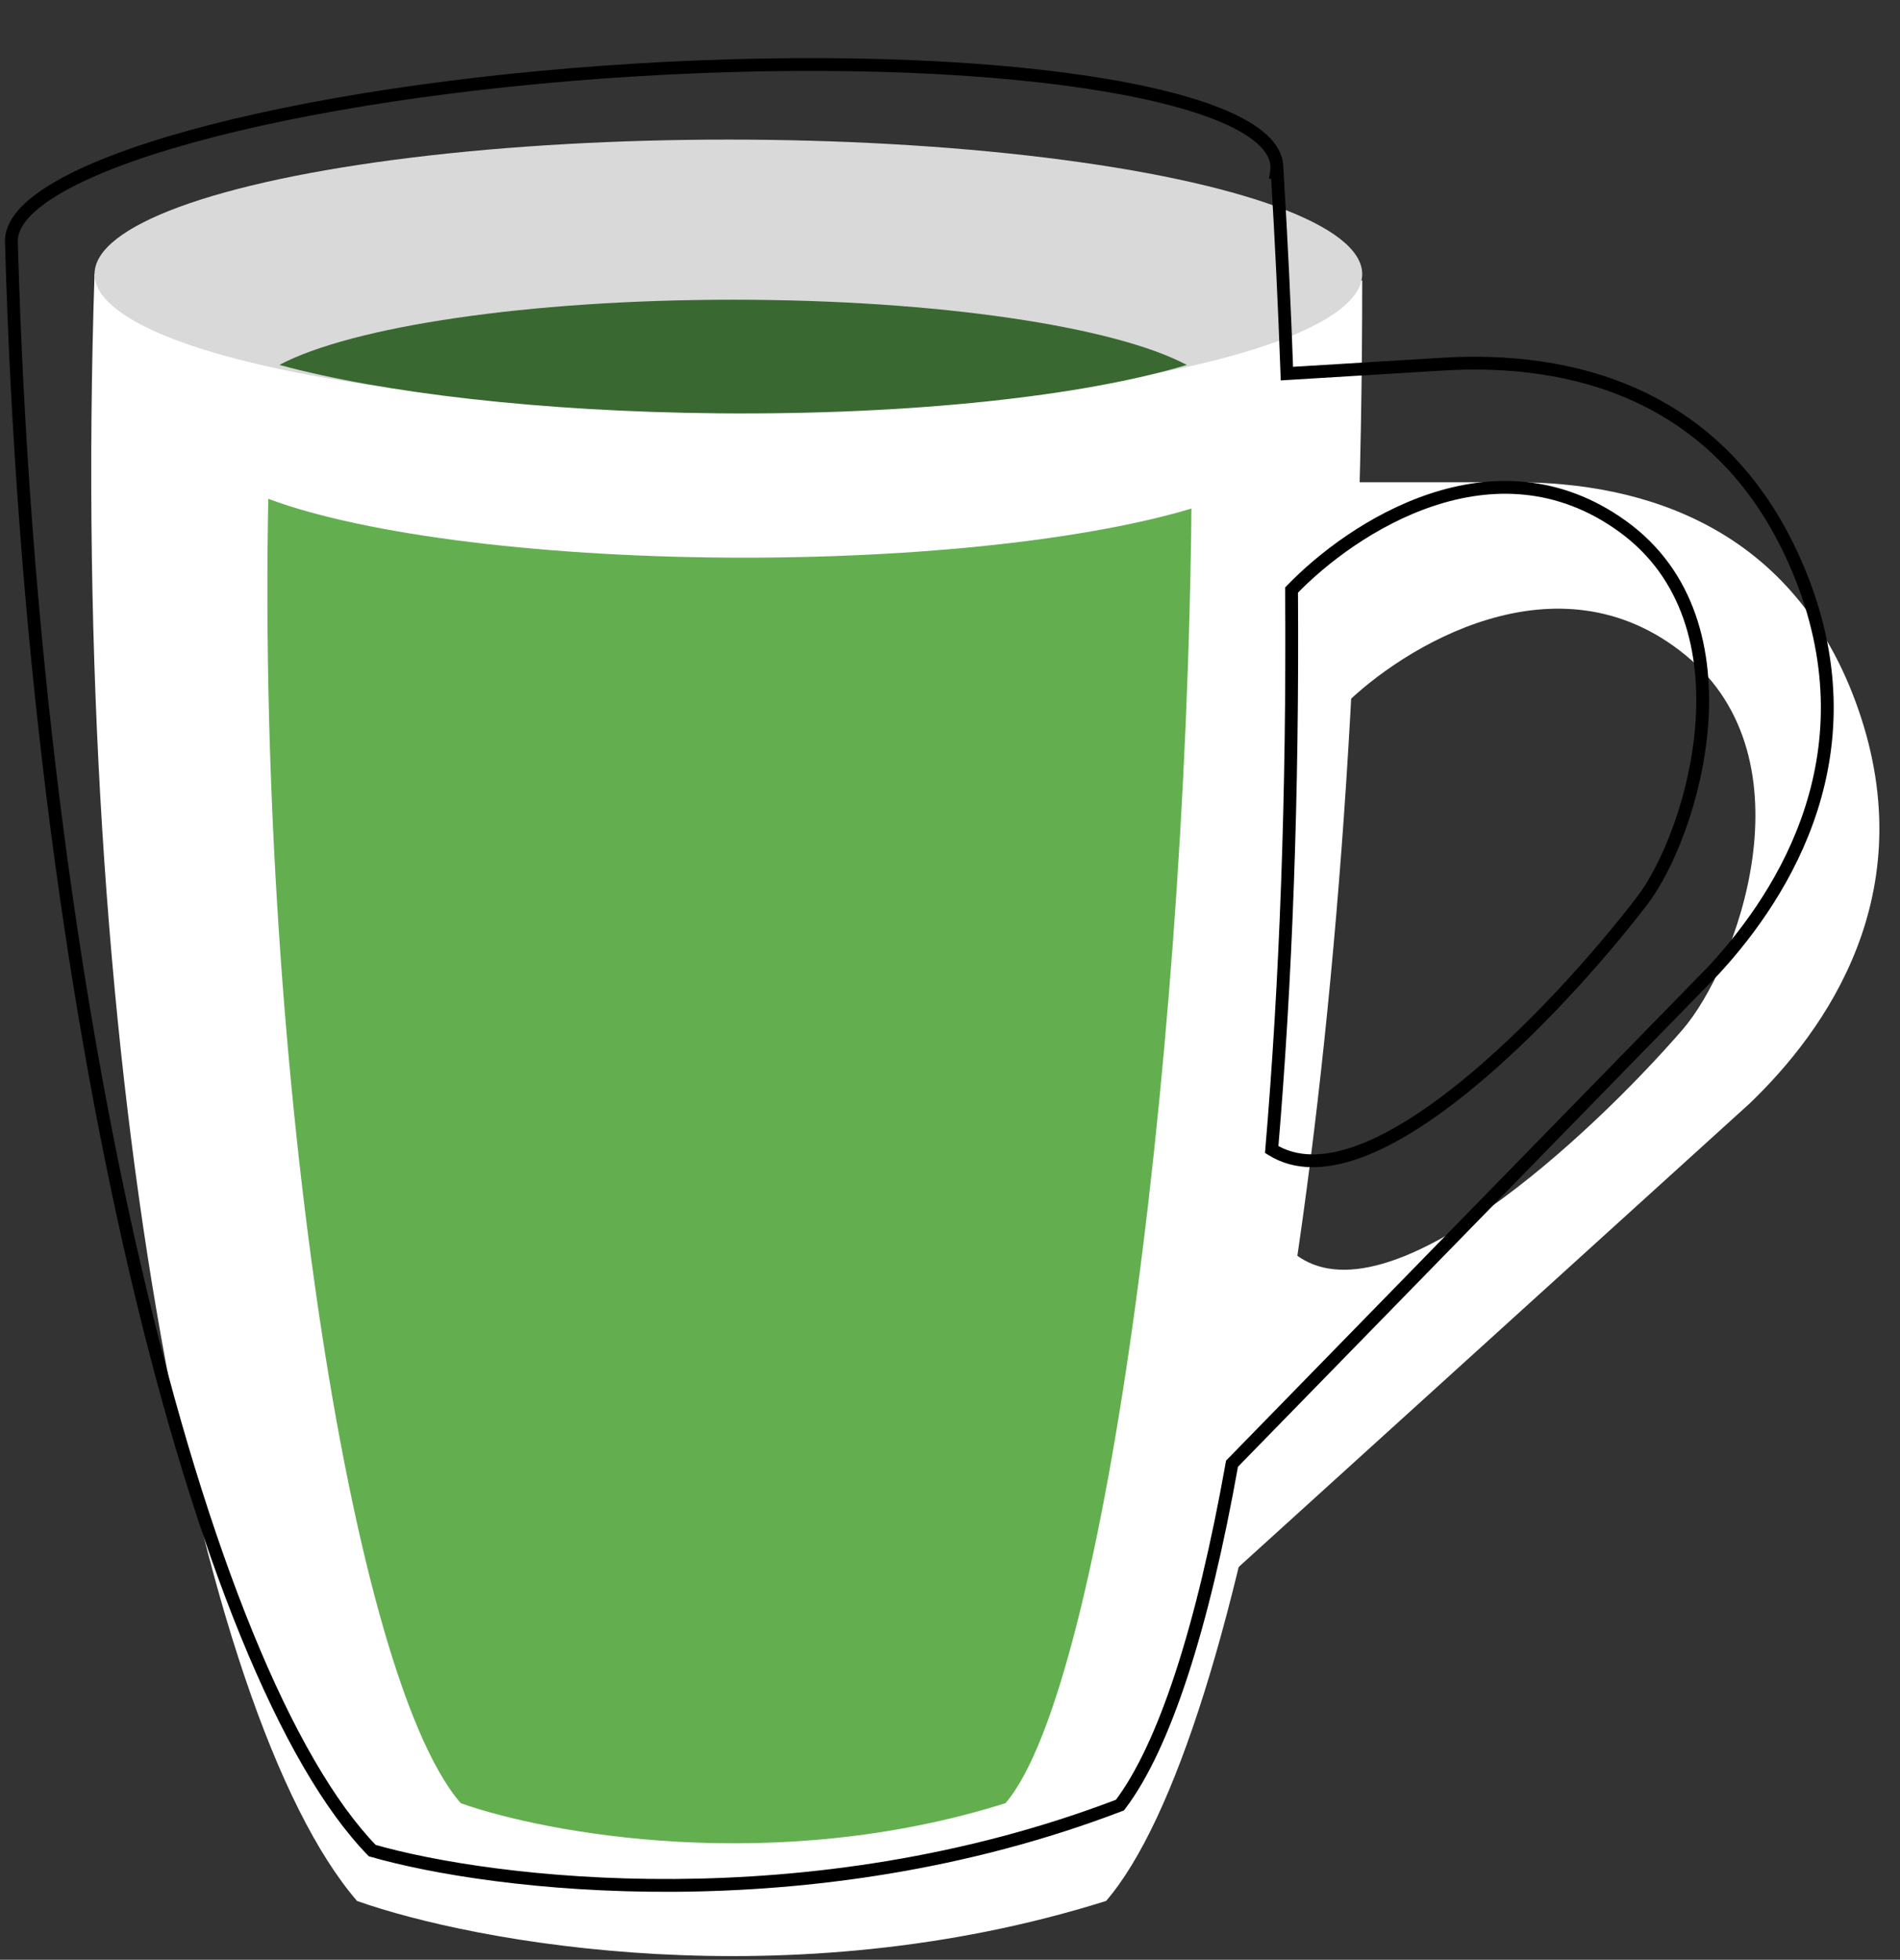 <svg width="354" height="365" viewBox="0 0 354 365" fill="none" xmlns="http://www.w3.org/2000/svg">
<rect x="0" y="0" width="354" height="365" fill="#333333" stroke="none"/>
<path d="M66.519 354.045C36.696 319.452 12.839 195.391 17.61 51.051L253.803 52.244C253.803 201.117 231.734 324.223 206.087 354.045C146.92 372.655 88.388 361.799 66.519 354.045Z" fill="white"/>
<path d="M314.044 122.028C290.186 102.464 261.159 120.636 250.224 131.571L252.61 89.82H282.432C305.694 89.82 334.323 97.812 346.252 132.167C358.181 166.523 340.288 191.812 325.973 205.53L229.945 292.611L241.278 233.563C258.455 246.924 296.548 211.296 313.448 191.812C323.587 180.122 337.902 141.591 314.044 122.028Z" fill="white"/>
<path d="M85.834 335.837C64.144 310.677 46.792 187.37 50.262 82.391L222.046 83.259C222.046 191.535 205.996 314.147 187.342 335.837C144.309 349.371 101.739 341.476 85.834 335.837Z" fill="#63AF50"/>
<ellipse cx="138.689" cy="82.229" rx="101.992" ry="21.635" fill="white"/>
<ellipse cx="135.707" cy="51.051" rx="118.096" ry="25.051" fill="#D9D9D9"/>
<path fill-rule="evenodd" clip-rule="evenodd" d="M221.116 67.965C202.118 73.721 170.044 77.321 133.712 76.979C100.733 76.669 71.323 73.178 52.051 67.965C65.458 60.849 98.253 55.822 136.583 55.822C174.913 55.822 207.708 60.849 221.116 67.965Z" fill="#396931"/>
<path d="M237.829 32.056L236.651 31.87L236.42 33.33L237.895 33.247L237.829 32.056ZM237.96 32.049L239.151 31.977L239.078 30.792L237.893 30.858L237.96 32.049ZM239.771 69.584L238.579 69.627L238.623 70.849L239.844 70.775L239.771 69.584ZM268.819 67.816L268.747 66.626L268.747 66.626L268.819 67.816ZM319.309 180.668L320.163 181.501L320.174 181.49L320.185 181.477L319.309 180.668ZM229.544 272.608L228.69 271.775L228.434 272.038L228.37 272.399L229.544 272.608ZM208.668 336.192L209.094 337.306L209.412 337.185L209.618 336.914L208.668 336.192ZM69.357 344.671L68.502 345.504L68.723 345.73L69.027 345.818L69.357 344.671ZM2.131 45.208L0.94 45.143L0.937 45.192L0.939 45.241L2.131 45.208ZM2.131 45.208L3.322 45.273L3.326 45.204L3.322 45.135L2.131 45.208ZM236.936 214.098L235.748 213.997L235.686 214.722L236.303 215.109L236.936 214.098ZM305.974 167.736L305.027 167.011L305.027 167.011L305.974 167.736ZM302.329 98.044L301.63 99.011L301.63 99.011L302.329 98.044ZM240.637 109.899L239.777 109.072L239.441 109.422L239.444 109.908L240.637 109.899ZM239.007 32.242C239.083 31.759 239.108 31.273 239.078 30.786L236.697 30.931C236.716 31.241 236.7 31.554 236.651 31.87L239.007 32.242ZM237.893 30.858L237.762 30.865L237.895 33.247L238.026 33.24L237.893 30.858ZM240.963 69.542C240.526 57.227 239.924 44.691 239.151 31.977L236.769 32.121C237.542 44.816 238.142 57.332 238.579 69.627L240.963 69.542ZM239.844 70.775L268.892 69.007L268.747 66.626L239.699 68.394L239.844 70.775ZM268.892 69.007C280.378 68.308 293.232 69.508 304.91 74.975C316.557 80.428 327.11 90.157 333.993 106.668L336.195 105.75C329.084 88.693 318.108 78.519 305.922 72.814C293.766 67.124 280.479 65.912 268.747 66.626L268.892 69.007ZM333.993 106.668C347.721 139.597 331.759 165.435 318.433 179.858L320.185 181.477C333.769 166.775 350.455 139.954 336.195 105.75L333.993 106.668ZM318.456 179.835L228.69 271.775L230.397 273.442L320.163 181.501L318.456 179.835ZM209.618 336.914C213.875 331.308 217.785 322.897 221.306 312.128C224.833 301.342 227.994 288.115 230.718 272.817L228.37 272.399C225.658 287.625 222.521 300.738 219.039 311.387C215.551 322.054 211.74 330.174 207.718 335.471L209.618 336.914ZM69.027 345.818C91.514 352.282 150.87 359.589 209.094 337.306L208.241 335.078C150.61 357.134 91.801 349.882 69.687 343.525L69.027 345.818ZM0.939 45.241C2.944 117.494 11.792 184.261 24.134 237.078C30.305 263.486 37.354 286.425 44.867 304.829C52.37 323.207 60.375 337.16 68.502 345.504L70.212 343.839C62.405 335.824 54.54 322.209 47.076 303.927C39.623 285.671 32.608 262.858 26.457 236.535C14.155 183.891 5.325 117.285 3.323 45.175L0.939 45.241ZM0.94 45.143L0.94 45.143L3.322 45.273L3.322 45.273L0.94 45.143ZM118.415 11.838C85.806 13.822 56.421 18.424 35.263 24.276C24.693 27.199 16.114 30.451 10.204 33.879C7.25 35.592 4.904 37.383 3.312 39.248C1.716 41.118 0.81 43.146 0.94 45.28L3.322 45.135C3.241 43.816 3.781 42.374 5.126 40.797C6.477 39.215 8.571 37.584 11.401 35.943C17.056 32.662 25.412 29.475 35.899 26.575C56.853 20.78 86.066 16.197 118.56 14.219L118.415 11.838ZM239.078 30.786C238.948 28.652 237.804 26.748 235.993 25.086C234.186 23.428 231.64 21.935 228.501 20.592C222.218 17.906 213.308 15.719 202.462 14.099C180.75 10.857 151.023 9.853 118.415 11.838L118.56 14.219C151.054 12.241 180.607 13.248 202.109 16.459C212.871 18.066 221.551 20.216 227.563 22.786C230.57 24.072 232.847 25.437 234.379 26.844C235.906 28.245 236.617 29.612 236.697 30.931L239.078 30.786ZM236.303 215.109C241.271 218.222 247.307 217.906 253.583 215.615C259.865 213.323 266.588 208.986 273.159 203.714C286.311 193.163 299.11 178.657 306.921 168.461L305.027 167.011C297.286 177.115 284.619 191.462 271.666 201.853C265.185 207.053 258.696 211.209 252.765 213.374C246.829 215.541 241.654 215.646 237.57 213.087L236.303 215.109ZM306.921 168.461C311.785 162.111 317.193 148.979 318.246 135.153C319.301 121.304 315.997 106.455 303.028 97.078L301.63 99.011C313.664 107.712 316.888 121.566 315.867 134.972C314.844 148.401 309.573 161.076 305.027 167.011L306.921 168.461ZM303.028 97.078C290.687 88.154 277.651 88.217 266.349 91.973C255.088 95.715 245.487 103.132 239.777 109.072L241.497 110.726C247.018 104.982 256.303 97.825 267.101 94.237C277.858 90.662 290.052 90.64 301.63 99.011L303.028 97.078ZM238.125 214.199C240.765 183.202 242.101 147.949 241.83 109.891L239.444 109.908C239.714 147.902 238.381 183.081 235.748 213.997L238.125 214.199Z" fill="black"/>
</svg>
